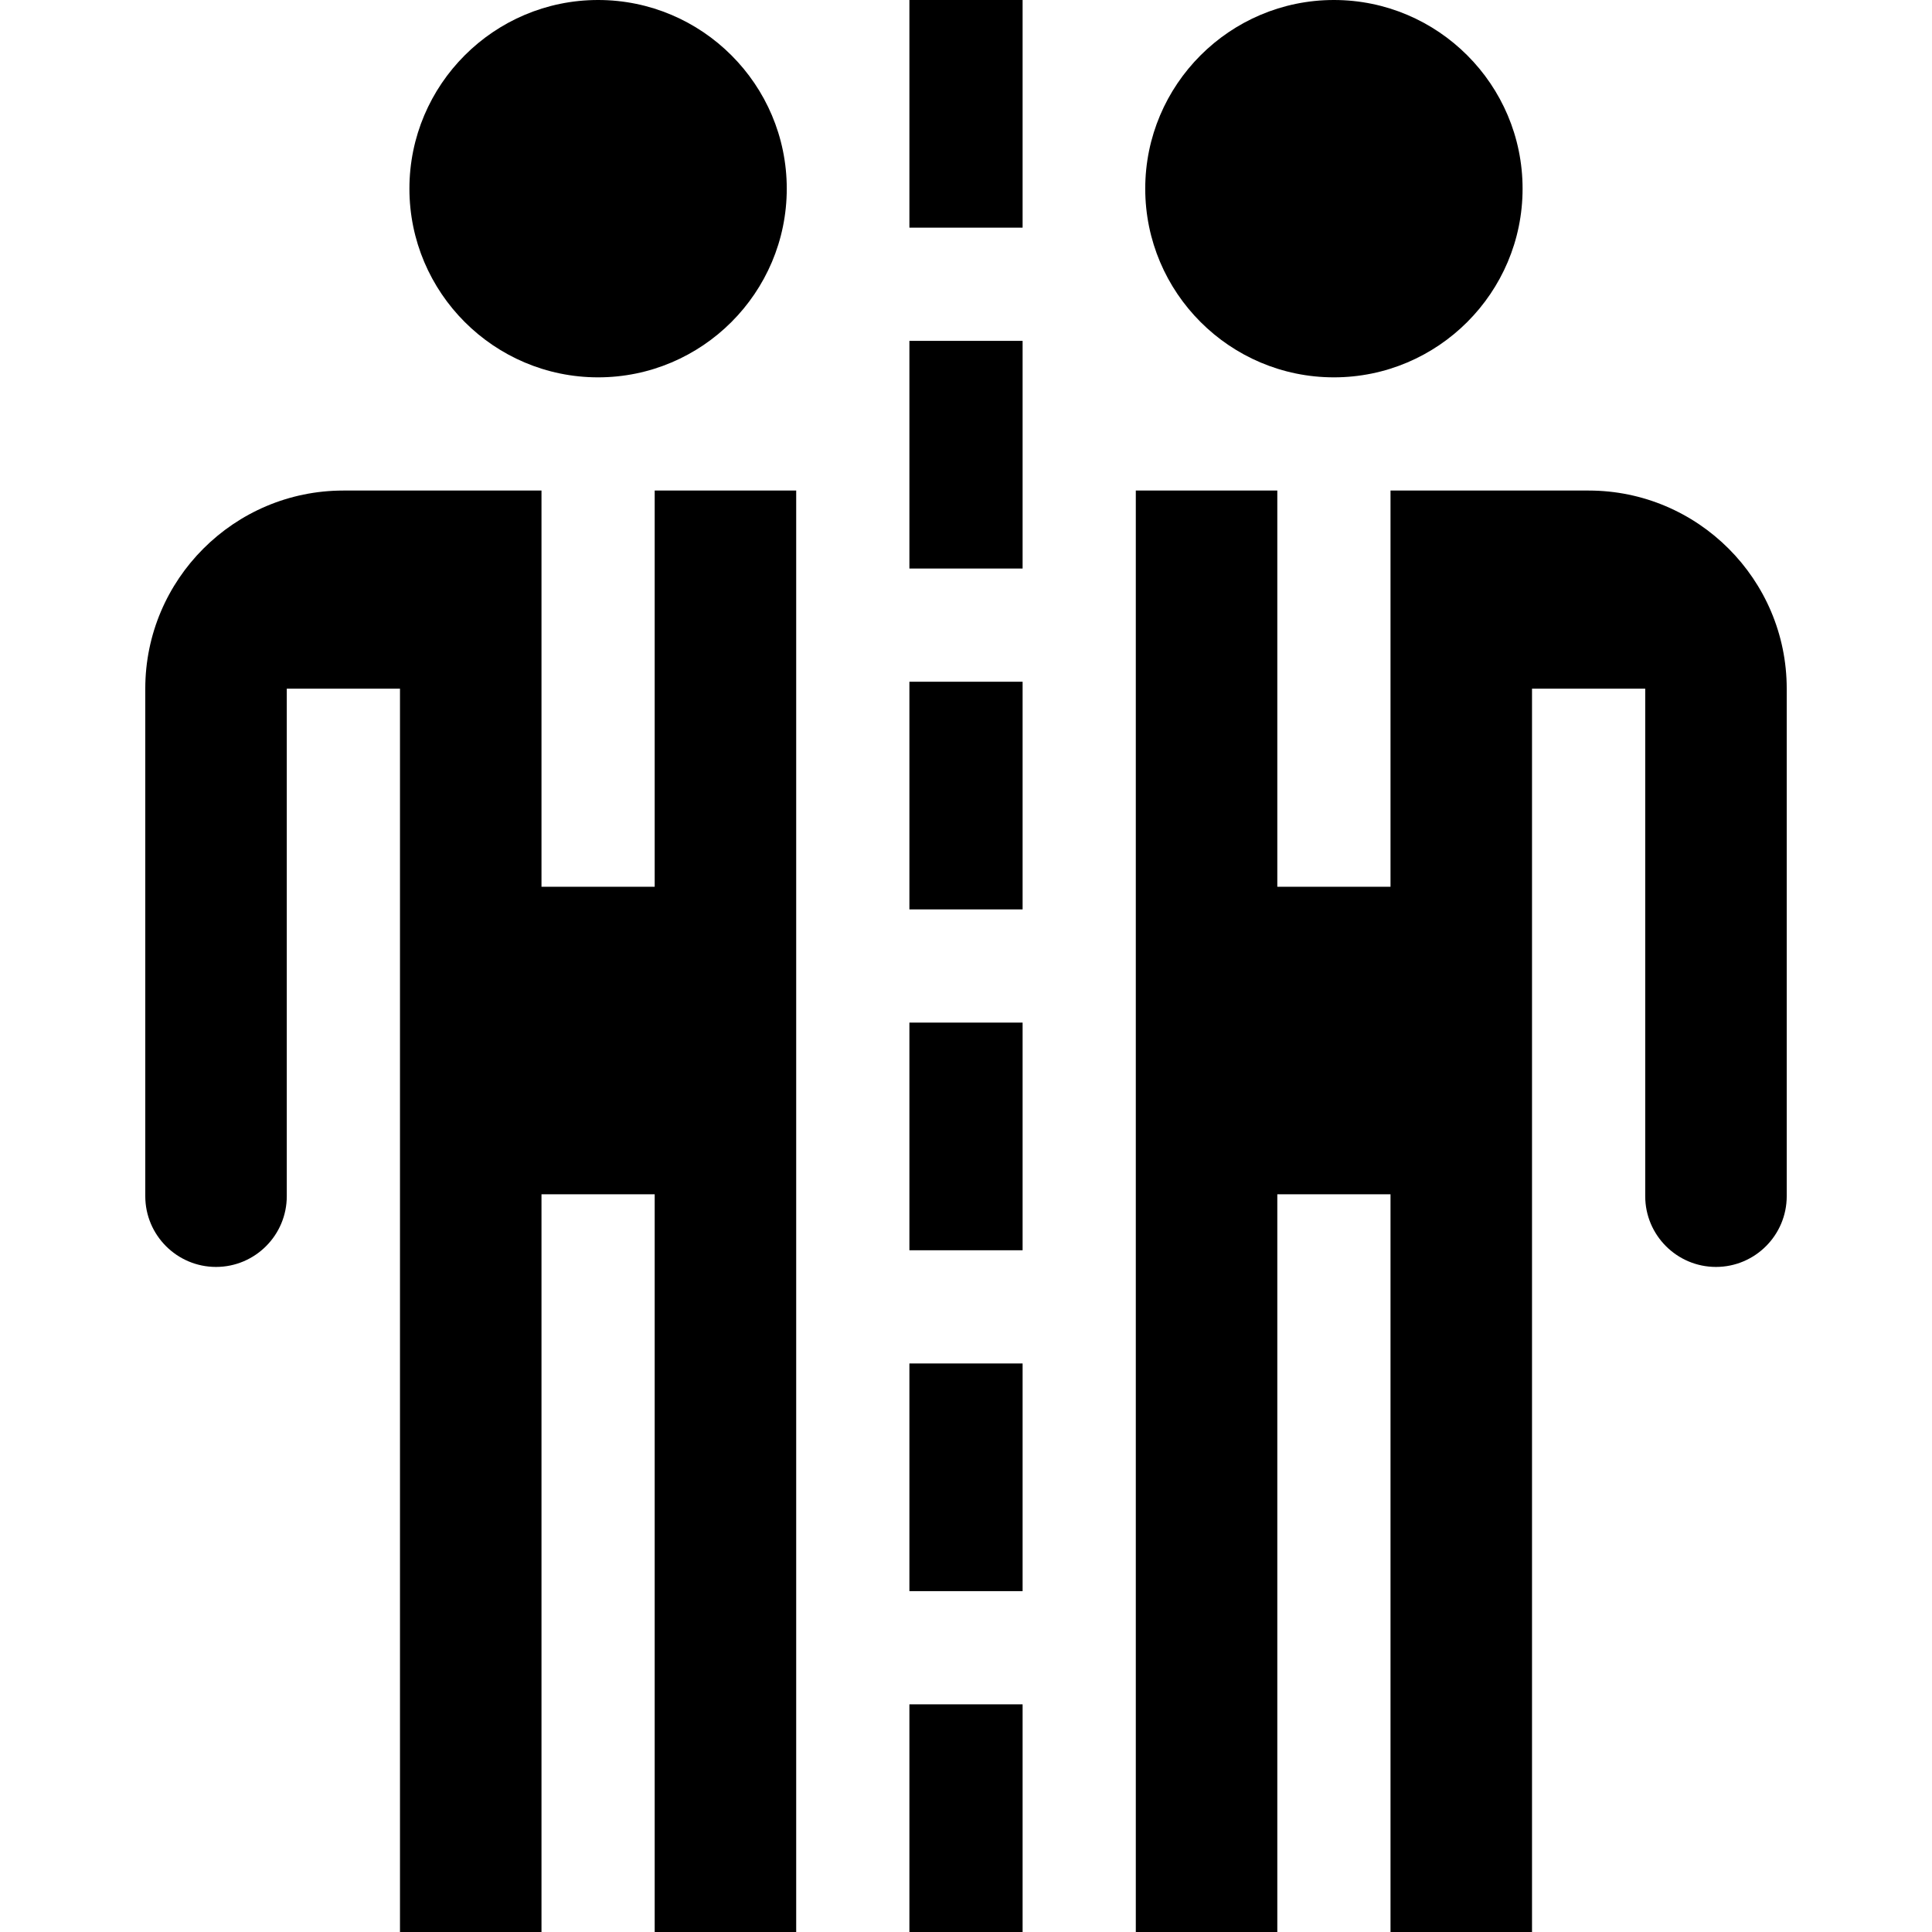 <?xml version="1.0" encoding="iso-8859-1"?>
<!-- Generator: Adobe Illustrator 19.0.0, SVG Export Plug-In . SVG Version: 6.00 Build 0)  -->
<svg xmlns="http://www.w3.org/2000/svg" xmlns:xlink="http://www.w3.org/1999/xlink" version="1.1" id="Layer_1" x="0px" y="0px" viewBox="0 0 512 512" style="enable-background:new 0 0 512 512;" xml:space="preserve" width="512" height="512">
<g>
	<path d="M173.5,130v105h-30V130H91c-28.949,0-52.5,23.552-52.5,52.5V317c0,10.339,8.411,18.75,18.75,18.75S76,327.339,76,317V182.5   h30V512h37.5V316.5h30V512H211V130H173.5z"/>
	<path d="M208.5,50c0-27.57-22.43-50-50-50s-50,22.43-50,50s22.43,50,50,50S208.5,77.57,208.5,50z"/>
	<path d="M406,182.5h30V317c0,10.339,8.411,18.75,18.75,18.75s18.75-8.411,18.75-18.75V182.5c0-28.948-23.551-52.5-52.5-52.5h-52.5   v105h-30V130H301v382h37.5V316.5h30V512H406V182.5z"/>
	<path d="M403.5,50c0-27.57-22.43-50-50-50s-50,22.43-50,50s22.43,50,50,50S403.5,77.57,403.5,50z"/>
	<rect x="241" width="30" height="60.333"/>
	<rect x="241" y="90.333" width="30" height="60.334"/>
	<rect x="241" y="180.667" width="30" height="60.333"/>
	<rect x="241" y="271" width="30" height="60.333"/>
	<rect x="241" y="361.333" width="30" height="60.334"/>
	<rect x="241" y="451.667" width="30" height="60.333"/>
</g>















</svg>
